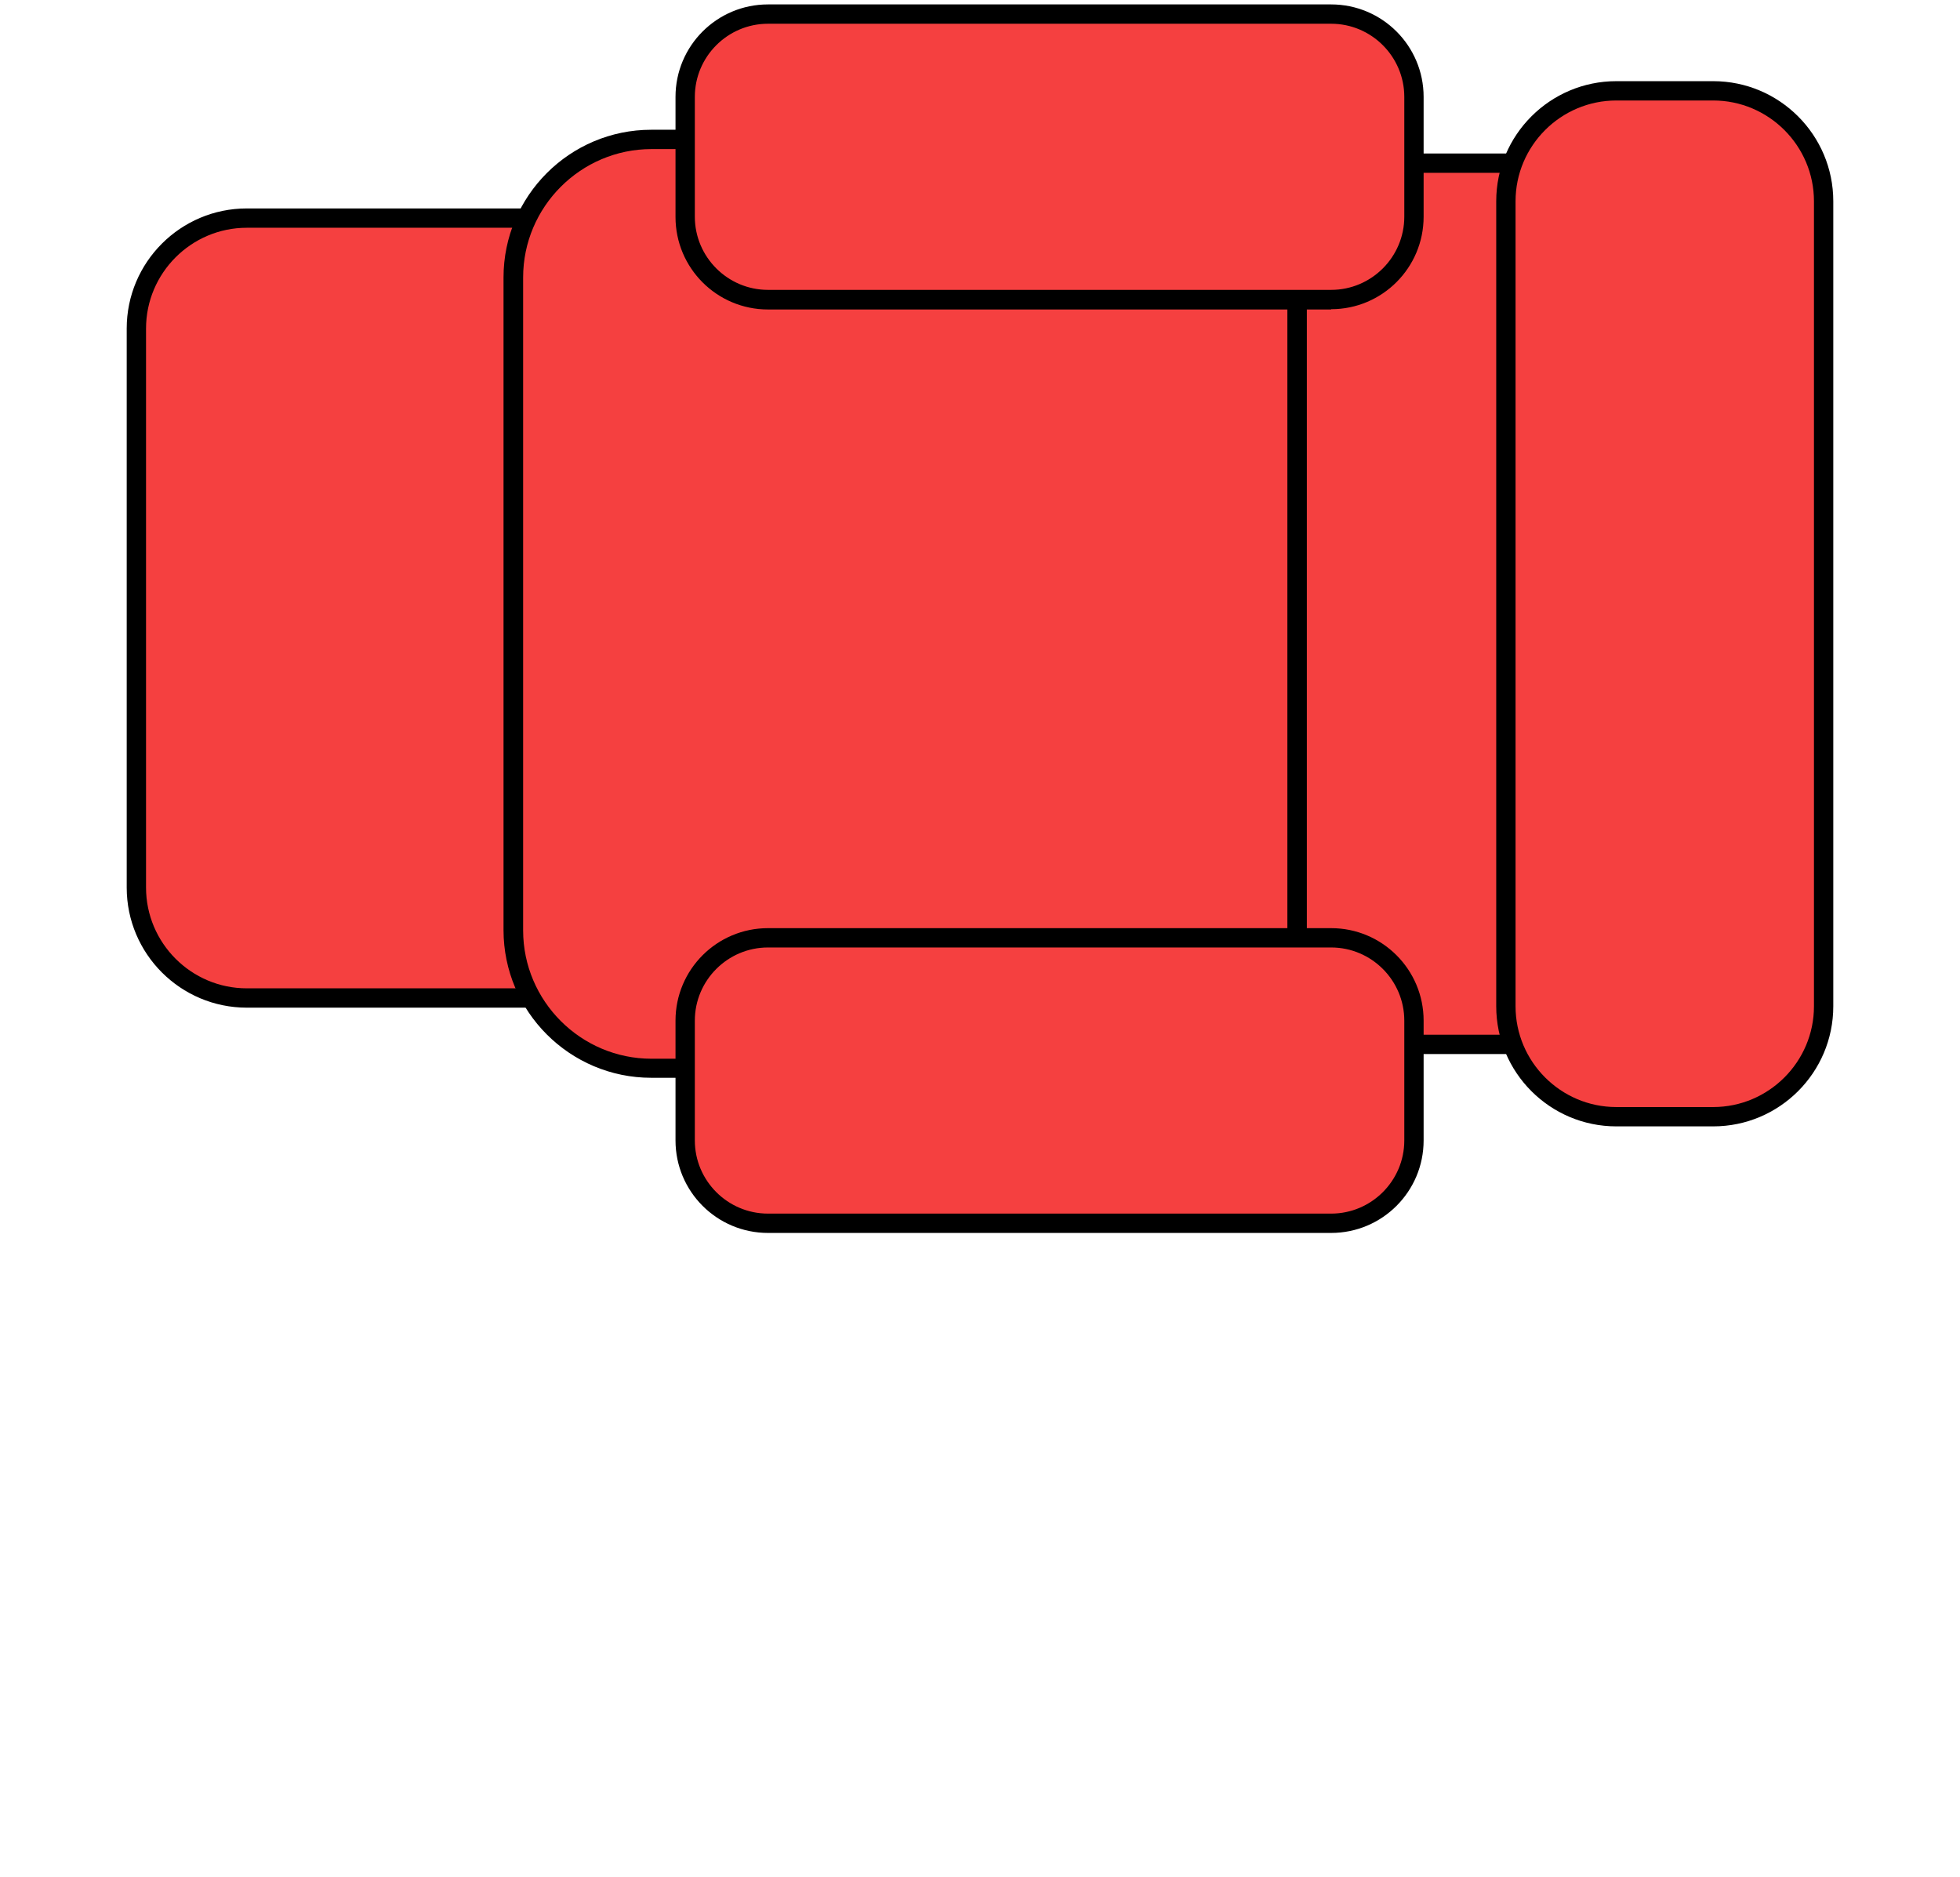 <?xml version="1.0" encoding="UTF-8"?>
<svg id="Capa_1" data-name="Capa 1" xmlns="http://www.w3.org/2000/svg" viewBox="0 0 71 68">
  <defs>
    <style>
      .cls-1 {
        fill: #000000;
      }

      .cls-1, .cls-2 {
        stroke-width: 0px;
      }

      .cls-2 {
        fill: #f54040;
      }
    </style>
  </defs>
  <g>
    <rect class="cls-2" x="4.93" y="7.9" width="24.21" height="28.25" rx="4" ry="4"/>
    <path class="cls-1" d="m25.14,36.5H8.94c-2.4,0-4.35-1.95-4.35-4.35V11.9c0-2.4,1.95-4.35,4.35-4.35h16.21c2.4,0,4.35,1.95,4.35,4.35v20.25c0,2.4-1.95,4.35-4.35,4.35ZM8.94,8.25c-2.01,0-3.65,1.64-3.65,3.65v20.25c0,2.01,1.64,3.65,3.65,3.65h16.21c2.01,0,3.65-1.64,3.65-3.65V11.9c0-2.01-1.64-3.65-3.65-3.65H8.94Z"/>
  </g>
  <g>
    <rect class="cls-2" x="18.6" y="5.05" width="28.39" height="33.65" rx="5" ry="5"/>
    <path class="cls-1" d="m41.98,39.04h-18.39c-2.95,0-5.35-2.4-5.35-5.35V10.05c0-2.95,2.4-5.35,5.35-5.35h18.39c2.95,0,5.35,2.4,5.35,5.35v23.65c0,2.95-2.4,5.35-5.35,5.35ZM23.6,5.4c-2.56,0-4.65,2.09-4.65,4.65v23.65c0,2.56,2.09,4.65,4.65,4.65h18.39c2.56,0,4.65-2.09,4.65-4.65V10.05c0-2.56-2.09-4.65-4.65-4.65h-18.39Z"/>
  </g>
  <g>
    <rect class="cls-2" x="46.98" y="5.91" width="12.16" height="31.92"/>
    <path class="cls-1" d="m59.5,38.18h-12.86V5.56h12.86v32.62Zm-12.16-.7h11.46V6.26h-11.46v31.22Z"/>
  </g>
  <g>
    <rect class="cls-2" x="24.82" y="33.96" width="26.4" height="10.34" rx="3" ry="3"/>
    <path class="cls-1" d="m48.22,44.66h-20.4c-1.85,0-3.35-1.5-3.35-3.35v-4.34c0-1.85,1.5-3.35,3.35-3.35h20.4c1.85,0,3.35,1.5,3.35,3.35v4.34c0,1.85-1.5,3.35-3.35,3.35Zm-20.4-10.34c-1.46,0-2.65,1.19-2.65,2.65v4.34c0,1.46,1.19,2.65,2.65,2.65h20.4c1.46,0,2.65-1.19,2.65-2.65v-4.34c0-1.46-1.19-2.65-2.65-2.65h-20.4Z"/>
  </g>
  <g>
    <rect class="cls-2" x="24.82" y=".51" width="26.4" height="10.34" rx="3" ry="3"/>
    <path class="cls-1" d="m48.22,11.21h-20.4c-1.85,0-3.35-1.5-3.35-3.35V3.51c0-1.85,1.5-3.35,3.35-3.35h20.4c1.85,0,3.35,1.5,3.35,3.35v4.34c0,1.85-1.5,3.35-3.35,3.35ZM27.82.86c-1.46,0-2.65,1.19-2.65,2.65v4.34c0,1.46,1.19,2.65,2.65,2.65h20.4c1.46,0,2.65-1.19,2.65-2.65V3.51c0-1.46-1.19-2.65-2.65-2.65h-20.4Z"/>
  </g>
  <g>
    <rect class="cls-2" x="54.55" y="3.29" width="11.51" height="37.15" rx="4" ry="4"/>
    <path class="cls-1" d="m62.06,40.8h-3.51c-2.4,0-4.35-1.95-4.35-4.35V7.29c0-2.4,1.95-4.35,4.35-4.35h3.51c2.4,0,4.35,1.95,4.35,4.35v29.16c0,2.4-1.95,4.35-4.35,4.35Zm-3.51-37.16c-2.01,0-3.65,1.64-3.65,3.65v29.16c0,2.01,1.64,3.65,3.65,3.65h3.51c2.01,0,3.65-1.64,3.65-3.65V7.29c0-2.01-1.64-3.65-3.65-3.65h-3.51Z"/>
  </g>
</svg>
